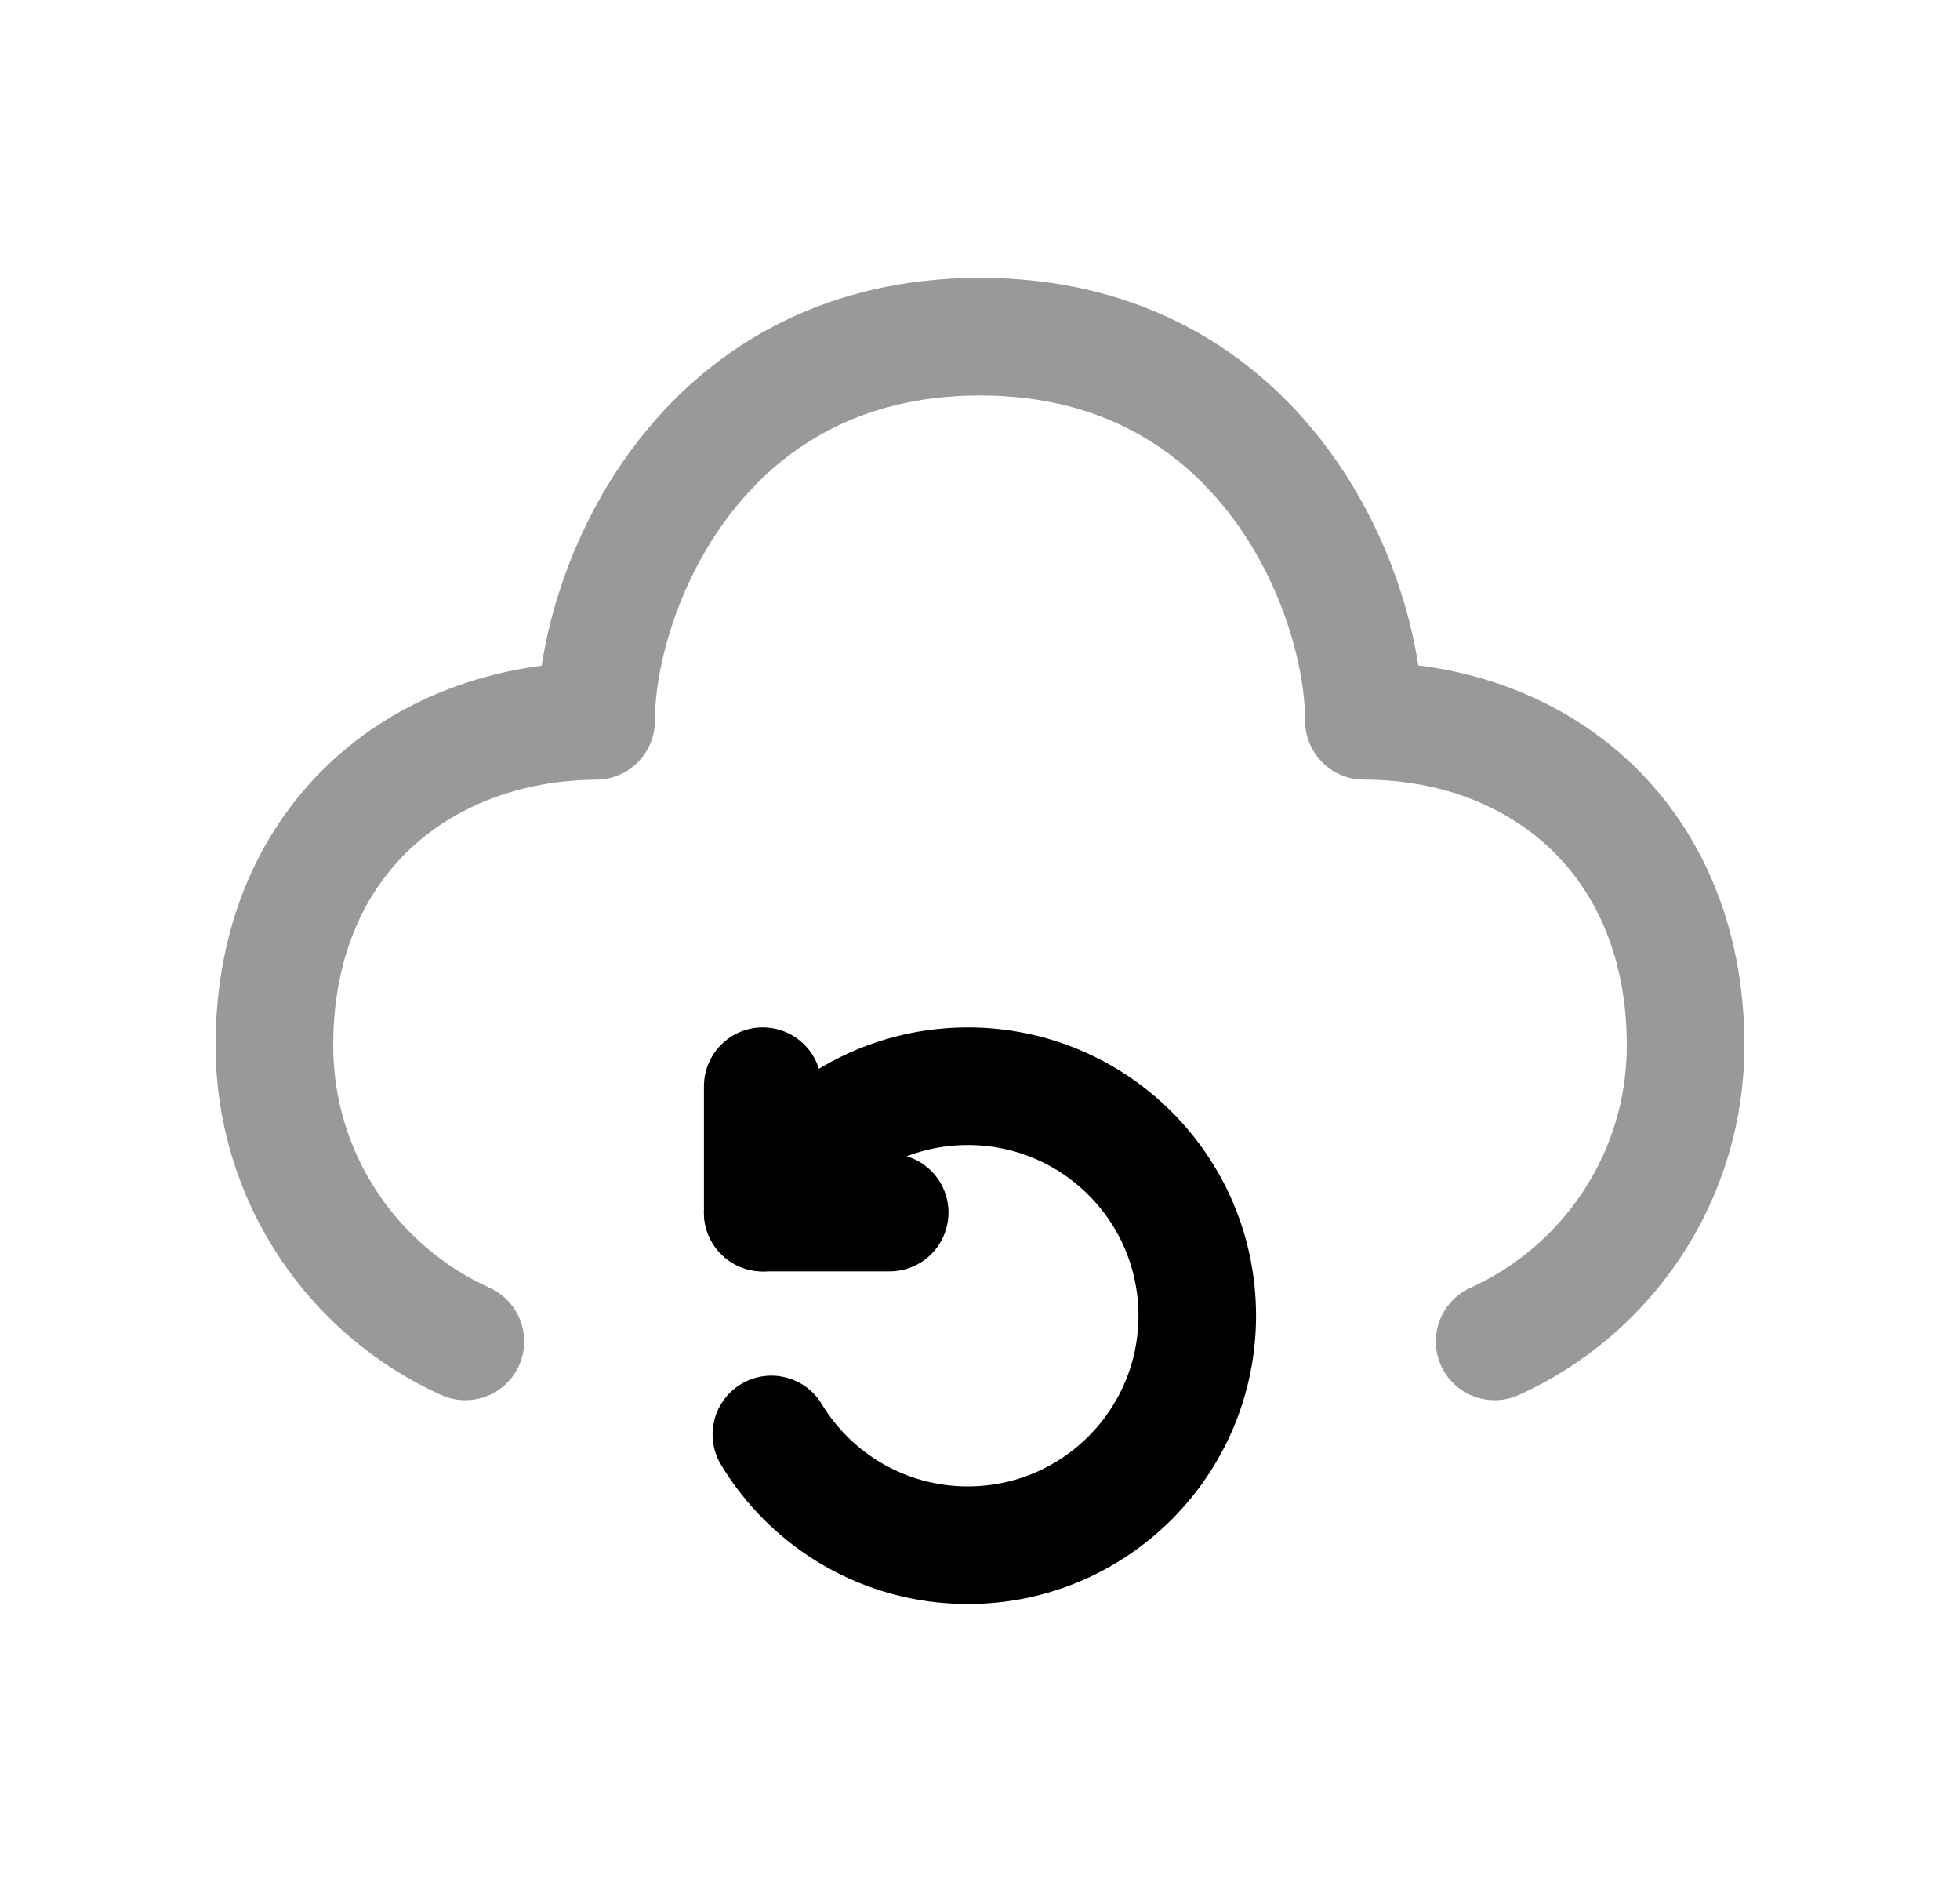<svg width="25" height="24" viewBox="0 0 25 24" fill="none" xmlns="http://www.w3.org/2000/svg">
<path opacity="0.4" d="M19.064 17.106C20.5 16.457 21.5 15.011 21.5 13.332C21.5 10.736 19.67 9.193 17.397 9.192C17.397 7.559 16.116 4.293 12.5 4.293C8.883 4.293 7.603 7.559 7.603 9.192C5.333 9.211 3.5 10.736 3.5 13.332C3.5 15.011 4.499 16.457 5.936 17.106" stroke="black" stroke-width="1.5" stroke-linecap="round" stroke-linejoin="round"/>
<path d="M11.348 15.463H9.729V13.852" stroke="black" stroke-width="1.5" stroke-linecap="round" stroke-linejoin="round"/>
<path d="M9.839 18.293C10.352 19.14 11.282 19.705 12.345 19.705C13.961 19.705 15.271 18.394 15.271 16.778C15.271 15.161 13.961 13.852 12.345 13.852C11.201 13.852 10.21 14.507 9.729 15.464" stroke="black" stroke-width="1.5" stroke-linecap="round" stroke-linejoin="round"/>
</svg>